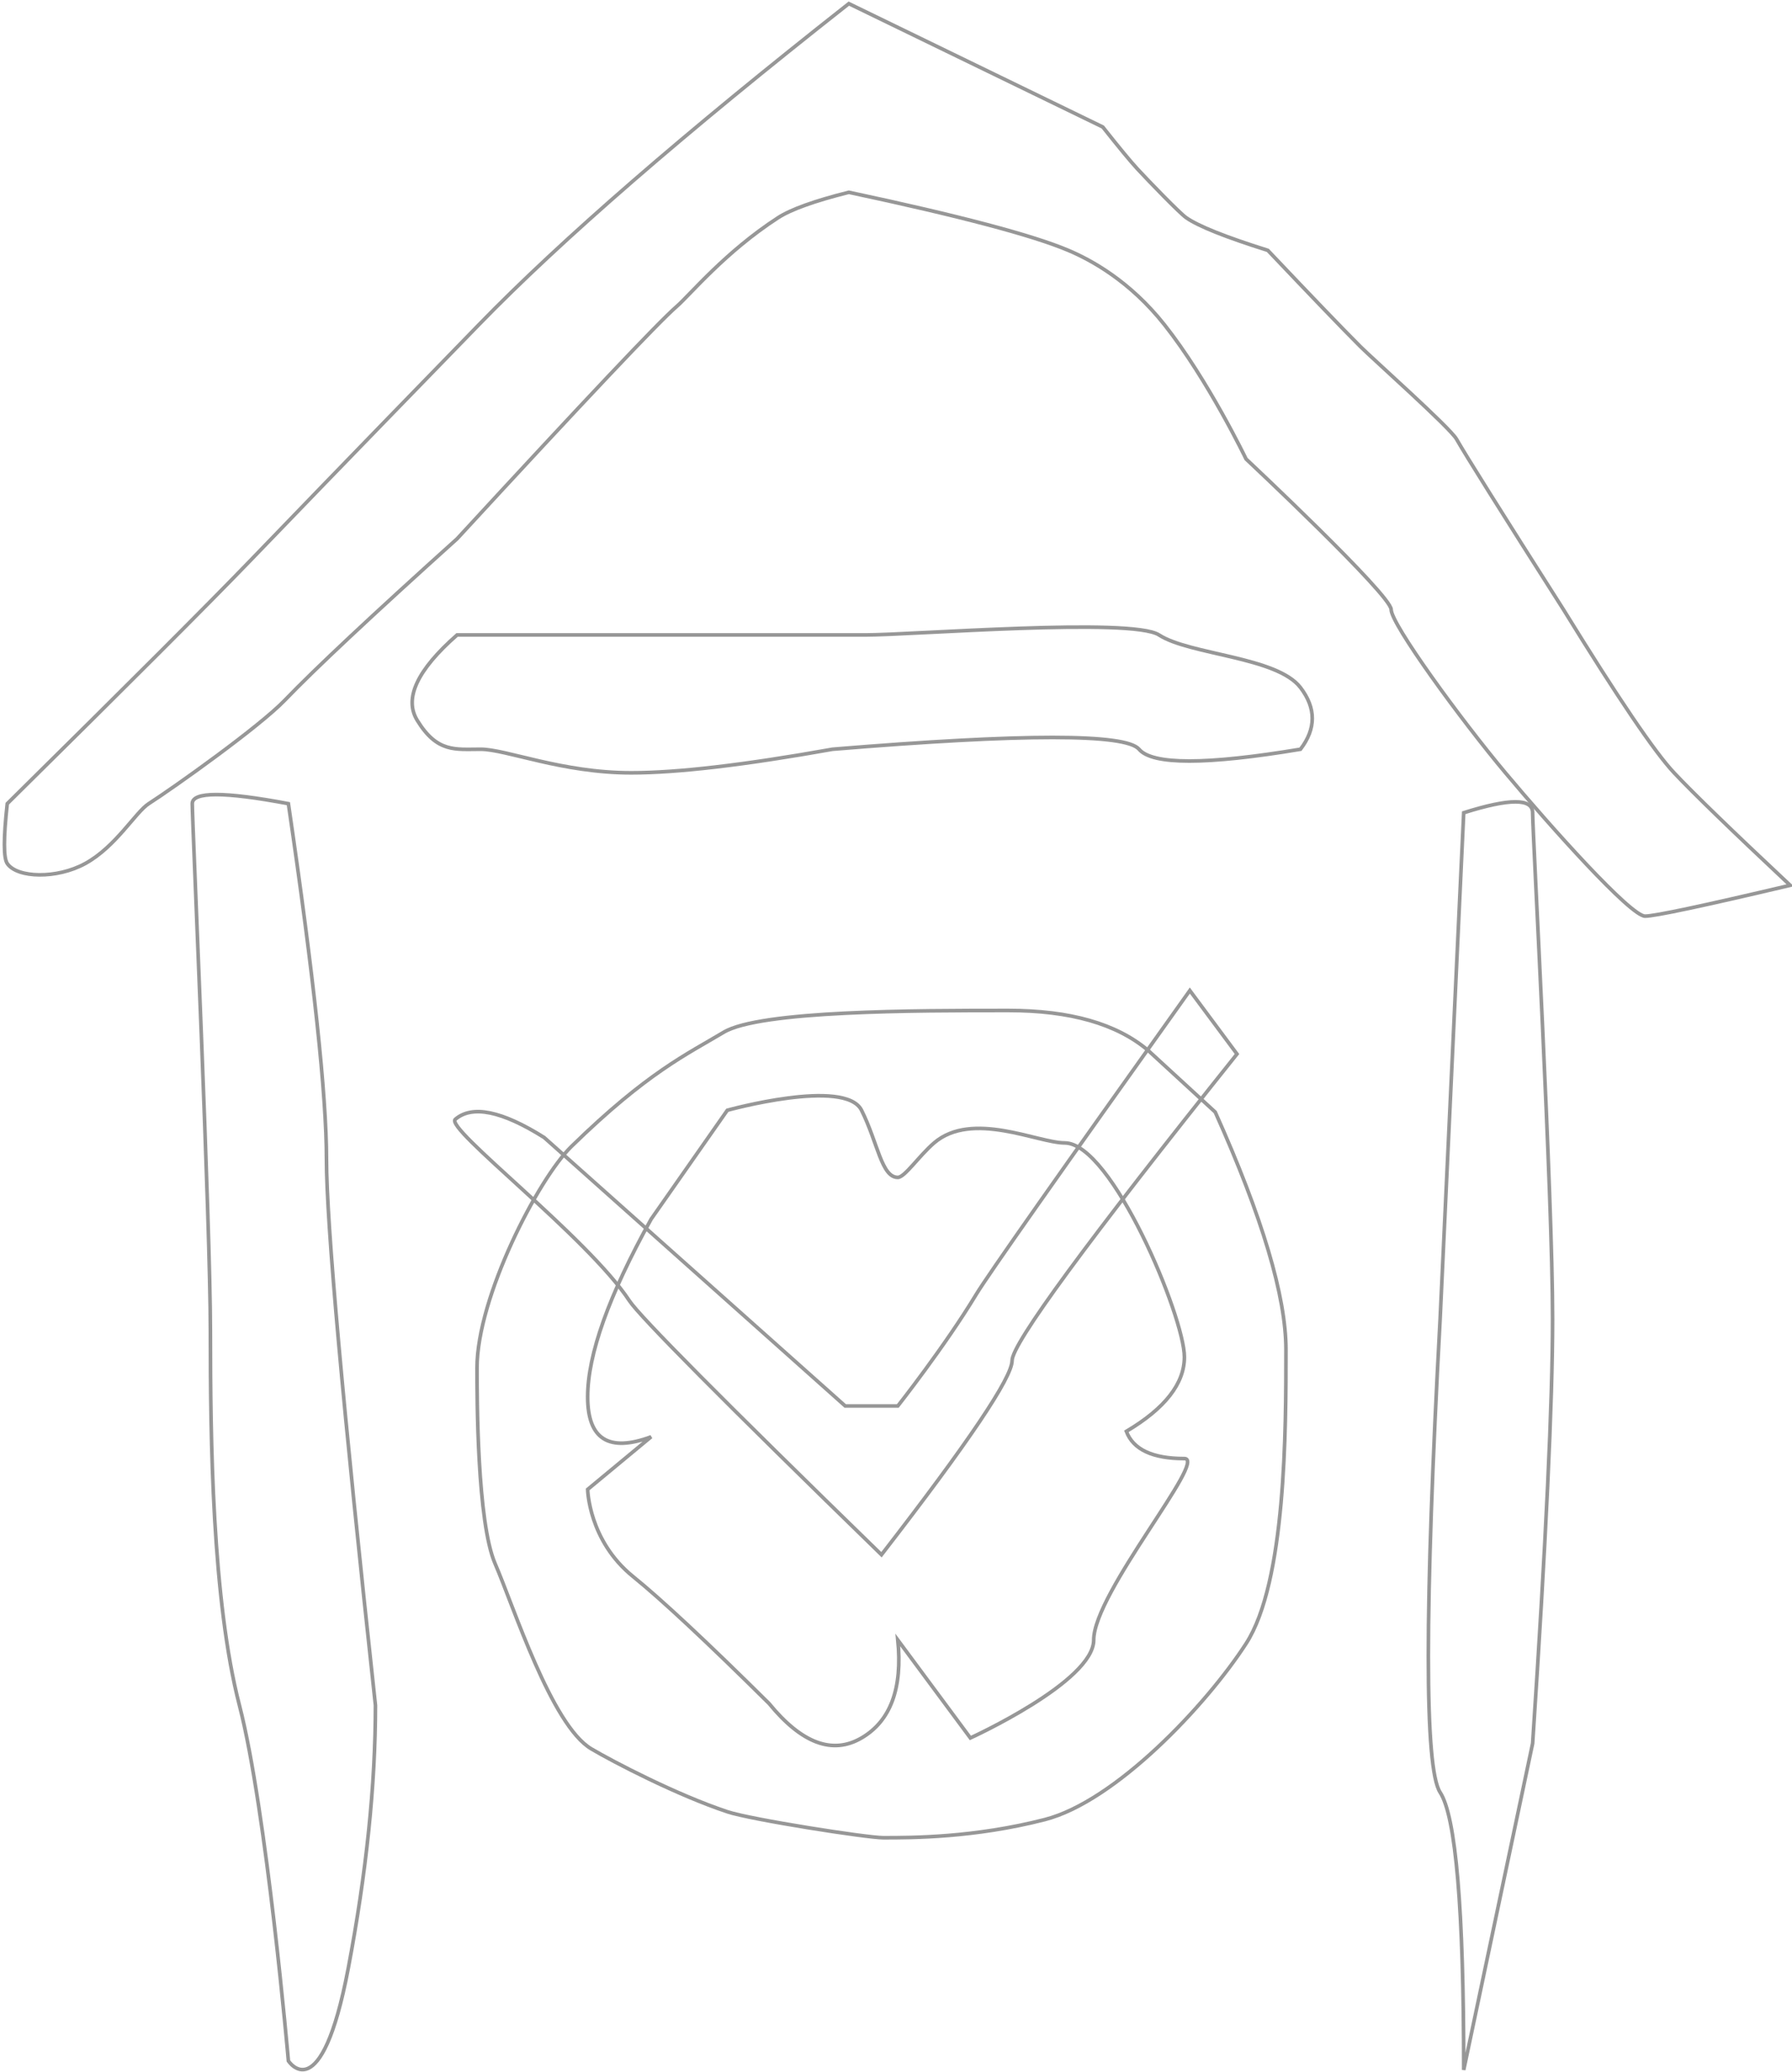 <?xml version="1.0" encoding="UTF-8"?>
<svg width="494px" height="571px" viewBox="0 0 494 571" version="1.1" xmlns="http://www.w3.org/2000/svg" xmlns:xlink="http://www.w3.org/1999/xlink">
    <!-- Generator: Sketch 54.1 (76490) - https://sketchapp.com -->
    <title>Group</title>
    <desc>Created with Sketch.</desc>
    <g id="Page-1" stroke="none" stroke-width="1" fill="none" fill-rule="evenodd">
        <g id="Group" transform="translate(1.215, 1)" stroke="#979797">
            <path d="M492.285,243 C468.285,248.667 454.952,251.5 452.285,251.5 C448.285,251.5 426.13,226.726 413.785,212 C401.44,197.274 382.285,171 382.285,167 C382.285,163 342.285,125.5 342.285,125.5 C342.285,125.5 331.823,103.707 319.785,88.5 C310.229,76.429 299.543,70.647 293.285,68 C283.406,63.821 263.239,58.488 232.785,52 C223.327,54.374 216.827,56.707 213.285,59 C198.69,68.448 188.951,80.323 185.285,83.5 C180.285,87.833 160.119,109.167 124.785,147.5 C101.452,168.5 85.619,183.333 77.285,192 C70.237,199.33 46.785,216 39.785,220.5 C36.153,222.835 30.739,232.356 22.285,237 C14.448,241.305 3.516,241.009 0.785,237 C-0.262,235.463 -0.262,229.963 0.785,220.5 C33.993,187.718 56.326,165.385 67.785,153.5 C96.668,123.544 116.575,103.128 130.785,88.5 C153.452,65.167 187.452,35.667 232.785,0 L302.785,34 C307.352,39.76 310.519,43.593 312.285,45.5 C315.543,49.018 323.947,57.713 325.785,59 C329.119,61.333 336.619,64.333 348.285,68 C360.509,80.891 369.009,89.724 373.785,94.5 C377.285,98 398.494,116.865 400.285,120 C402.952,124.667 412.785,140.333 429.785,167 C444.785,191.333 454.952,206.333 460.285,212 C465.619,217.667 476.285,228 492.285,243 Z" id="Path"></path>
            <path d="M124.785,174 C179.119,174 216.619,174 237.285,174 C250.383,174 310.779,169.143 318.285,174 C326.785,179.5 350.785,180 357.285,188.5 C361.619,194.167 361.619,199.833 357.285,205.5 C331.285,209.833 316.452,209.833 312.785,205.5 C309.119,201.167 280.952,201.167 228.285,205.5 C204.054,209.833 185.554,212 172.785,212 C153.631,212 138.285,205.5 131.285,205.5 C124.285,205.5 119.285,206.5 113.785,197.5 C110.119,191.5 113.785,183.667 124.785,174 Z" id="Path-2"></path>
            <path d="M51.785,220.5 C51.785,217.167 60.619,217.167 78.285,220.5 C85.285,268.167 88.785,300.833 88.785,318.5 C88.785,336.167 93.285,386.333 102.285,469 C102.285,491 99.785,515.167 94.785,541.5 C87.285,581 78.285,567 78.285,567 C78.285,567 72.285,498 64.785,469 C57.285,440 56.785,395.5 56.785,366 C56.785,336.5 51.785,225.5 51.785,220.5 Z" id="Path-3"></path>
            <path d="M421.285,223 C421.285,229 426.785,328.5 426.785,362.5 C426.785,385.167 424.952,424.167 421.285,479.5 L402.285,569.5 C402.285,525.167 400.119,499.667 395.785,493 C391.452,486.333 391.452,442.833 395.785,362.5 L402.285,223 C414.952,219 421.285,219 421.285,223 Z" id="Path-4"></path>
            <path d="M135.285,430 C130.285,418.5 130.285,384 130.285,376 C130.285,356.5 147.156,323.912 156.285,315 C177.285,294.5 188.285,289.5 198.285,283.5 C208.285,277.5 251.285,277.5 276.785,277.5 C293.785,277.5 306.619,281.167 315.285,288.5 L333.785,305.5 C346.785,334.5 353.285,356.333 353.285,371 C353.285,393 353.285,435 342.285,452 C331.285,469 306.285,495.5 286.785,500.5 C267.285,505.5 250.285,505.5 242.285,505.5 C237.76,505.5 205.785,500.5 199.29,498.337 C185.349,493.696 167.971,484.655 161.785,481 C150.785,474.5 140.285,441.5 135.285,430 Z" id="Path-5"></path>
            <path d="M246.285,386.5 C246.285,386.5 259.285,370 267.859,355.815 C271.063,350.514 290.705,322.575 326.785,272 L339.785,289.5 C298.452,341.167 277.785,369.333 277.785,374 C277.785,378.667 265.785,396.5 241.785,427.5 C198.312,385.186 175.146,361.853 172.285,357.5 C160.785,340 121.35,310.016 124.285,307.5 C128.952,303.5 137.119,305.167 148.785,312.5 L231.785,386.5 C241.452,386.5 246.285,386.5 246.285,386.5 Z" id="Path-6"></path>
            <path d="M325.285,401 C331.785,401 300.285,438.013 300.285,451 C300.285,462.5 266.285,478 266.285,478 C266.285,478 259.619,469 246.285,451 C247.619,464.333 244.285,473.333 236.285,478 C228.285,482.667 219.785,479.5 210.785,468.5 C193.616,451.496 181.116,439.829 173.285,433.5 C161.036,423.599 160.785,409.5 160.785,409.5 C160.785,409.5 166.619,404.667 178.285,395 C166.619,399.333 160.785,395.667 160.785,384 C160.785,372.333 166.619,356 178.285,335 C192.285,315 199.285,305 199.285,305 C199.285,305 231.785,296 236.285,305 C240.785,314 241.785,323.5 246.285,323.5 C248.185,323.5 252.15,317.544 256.285,314 C266.785,305 284.87,314 292.285,314 C305.285,314 325.285,362 325.285,373 C325.285,380.333 319.952,387.167 309.285,393.5 C311.174,398.5 316.507,401 325.285,401 Z" id="Path-7"></path>
        </g>
    </g>
</svg>